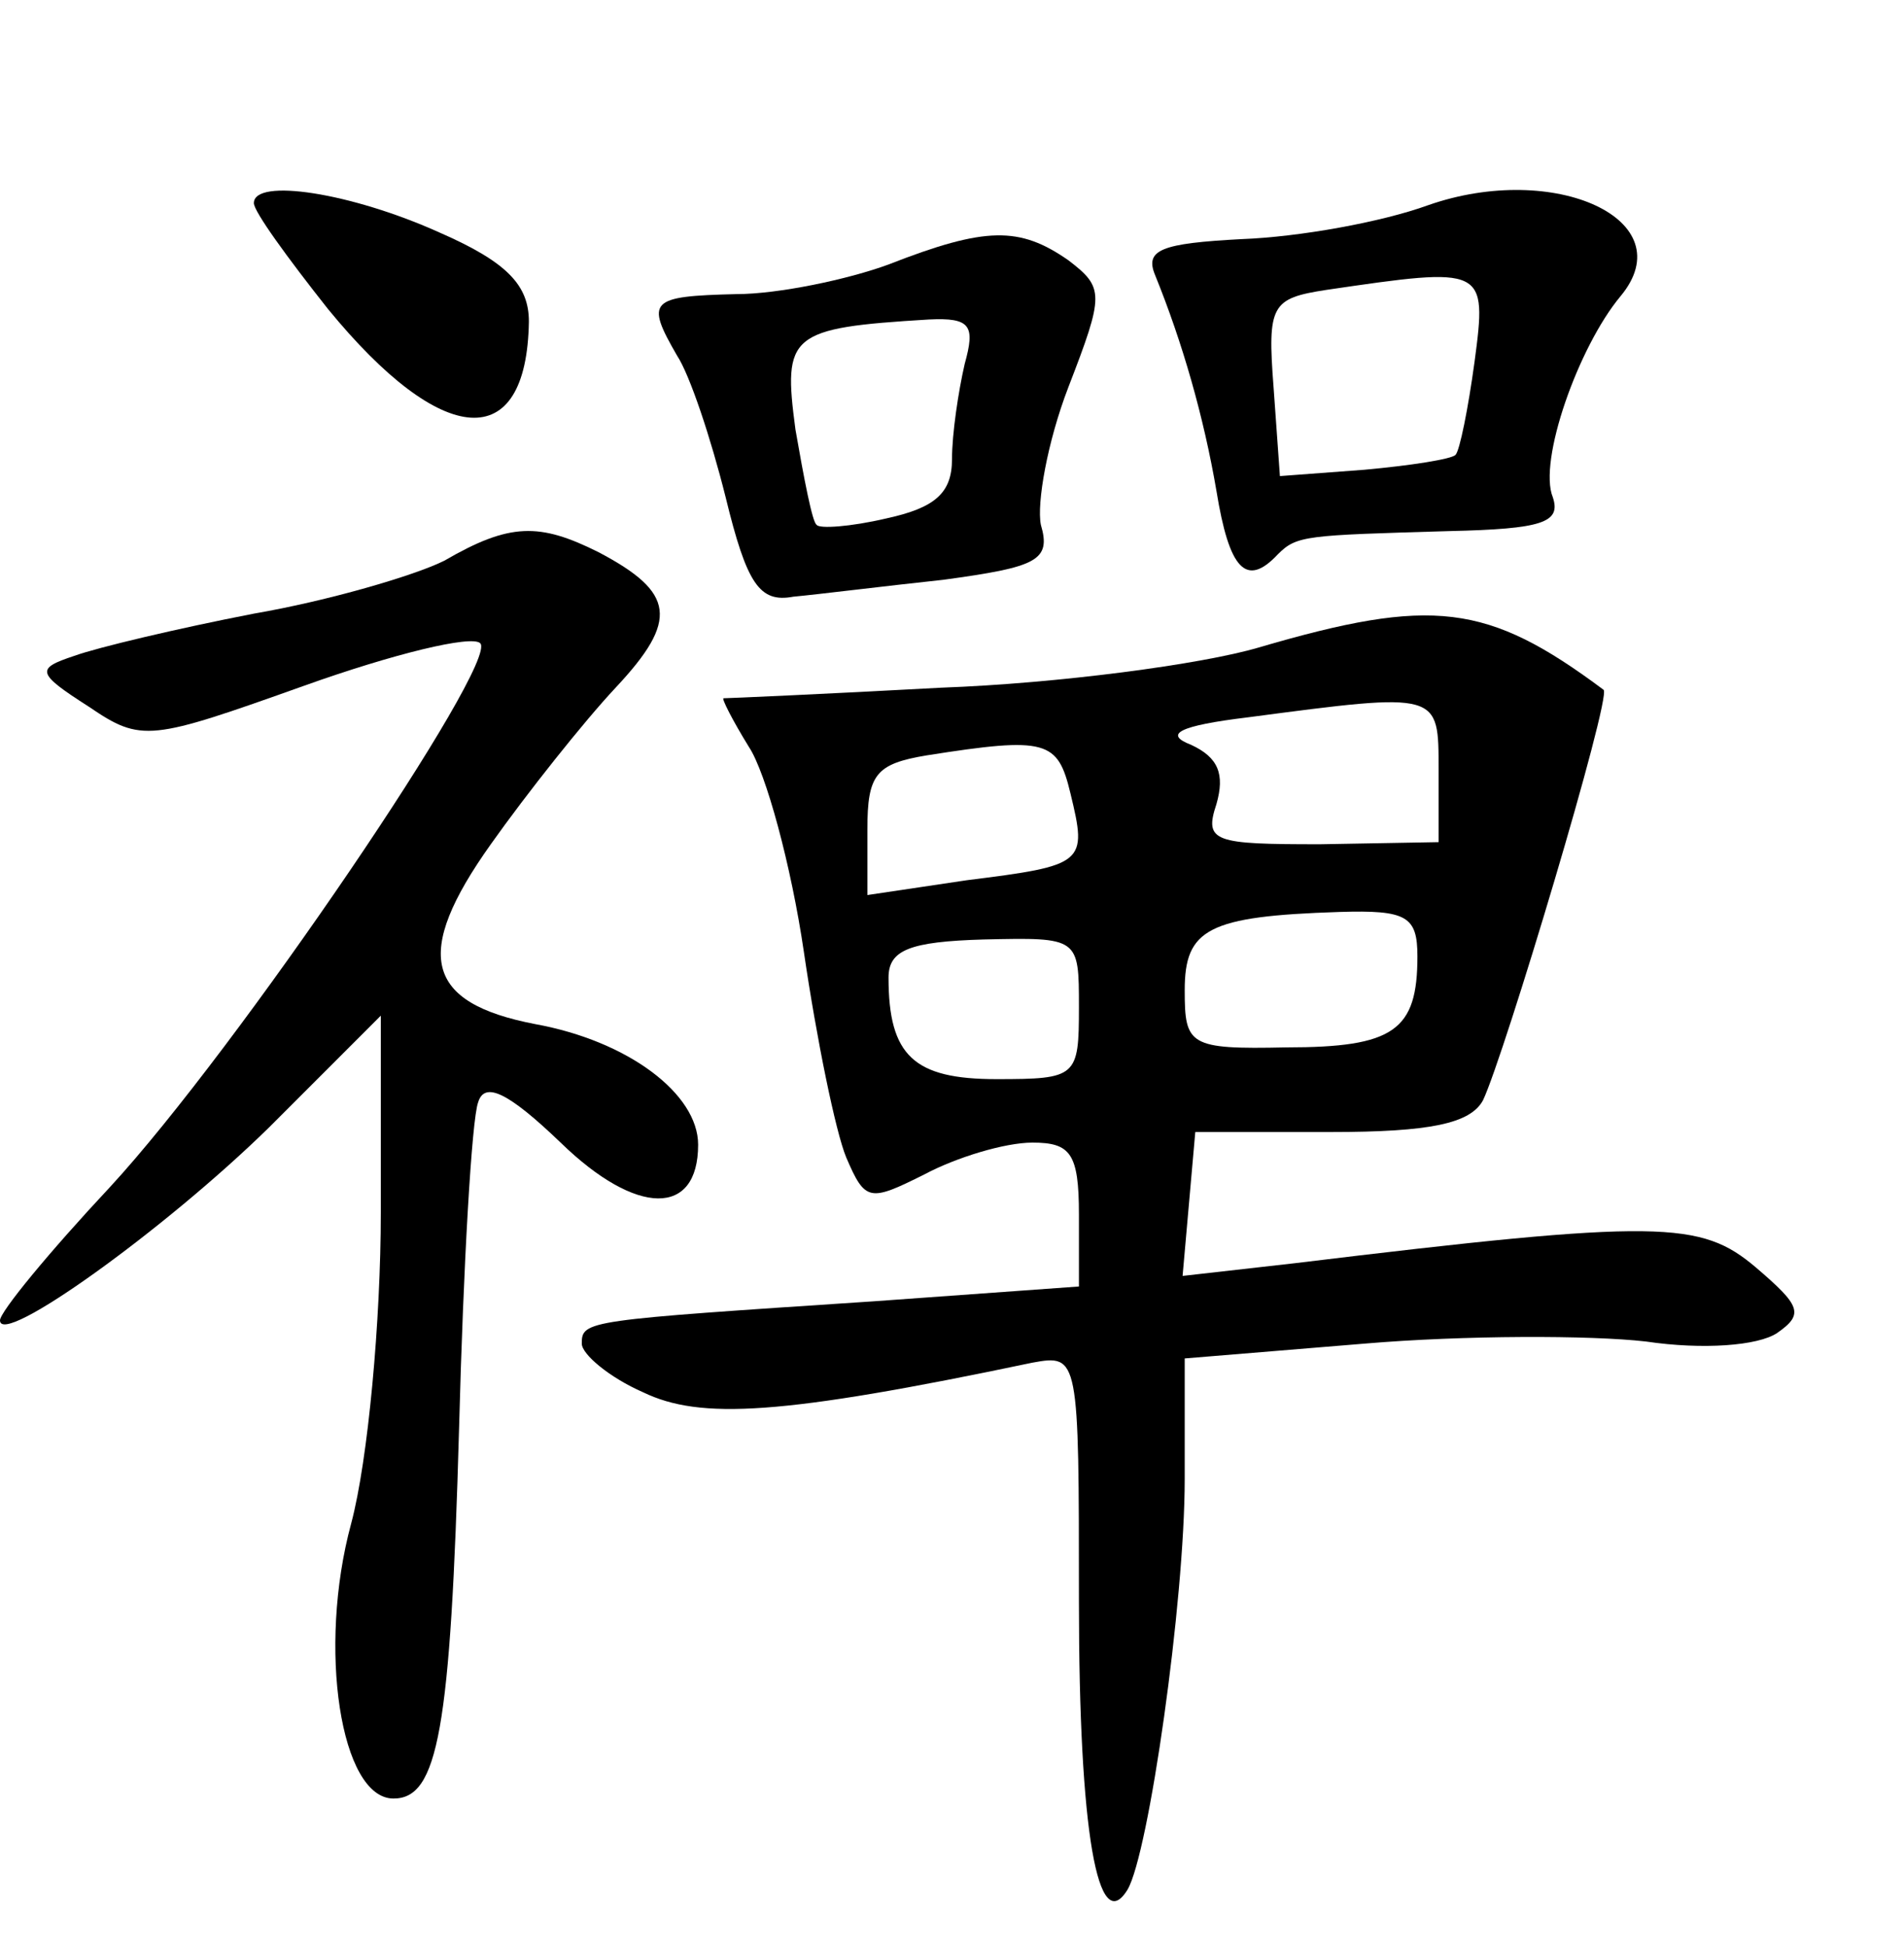 <?xml version="1.0" standalone="no"?>
<!DOCTYPE svg PUBLIC "-//W3C//DTD SVG 20010904//EN"
 "http://www.w3.org/TR/2001/REC-SVG-20010904/DTD/svg10.dtd">
<svg version="1.0" xmlns="http://www.w3.org/2000/svg"
 width="90pt" height="92pt" viewBox="0 0 90 92"
 preserveAspectRatio="xMidYMid meet">
<g transform="translate(0,92) scale(0.1,-0.1)"
fill="#000000" stroke="none">
<path d="M675 823 c-22 -8 -61 -15 -88 -16 -38 -2 -46 -5 -41 -17 13 -32 23
-67 29 -102 6 -37 14 -46 29 -30 9 9 13 9 81 11 44 1 53 4 49 16 -7 17 12 71
32 95 30 36 -31 64 -91 43z m22 -74 c-3 -22 -7 -42 -9 -44 -2 -2 -21 -5 -43
-7 l-40 -3 -3 42 c-3 39 -1 42 25 46 75 11 76 11 70 -34z"/>
<path d="M120 824 c0 -4 16 -26 35 -50 54 -66 94 -69 95 -6 0 17 -10 28 -42
42 -42 19 -88 26 -88 14z"/>
<path d="M420 795 c-19 -7 -52 -14 -72 -14 -41 -1 -43 -3 -28 -29 6 -9 16 -39
23 -67 10 -41 16 -50 32 -47 11 1 43 5 71 8 44 6 51 9 46 26 -2 10 3 39 13 65
17 44 17 47 0 60 -23 16 -39 16 -85 -2z m36 -47 c-3 -13 -6 -33 -6 -45 0 -16
-8 -23 -31 -28 -17 -4 -32 -5 -33 -3 -2 1 -6 22 -10 45 -6 45 -3 48 63 52 20
1 22 -3 17 -21z"/>
<path d="M210 655 c-14 -7 -55 -19 -90 -25 -36 -7 -74 -16 -85 -20 -18 -6 -18
-8 7 -24 25 -17 29 -16 102 10 42 15 79 24 83 20 9 -9 -115 -192 -175 -257
-29 -31 -52 -59 -52 -63 0 -13 78 43 127 91 l53 53 0 -93 c0 -51 -6 -117 -14
-147 -16 -59 -5 -130 20 -130 21 0 27 32 31 175 2 77 6 146 9 154 3 10 14 5
39 -19 36 -35 65 -35 65 -1 0 24 -33 49 -77 57 -52 10 -58 33 -21 85 17 24 44
58 59 74 30 32 28 45 -8 64 -28 14 -42 14 -73 -4z"/>
<path d="M595 614 c-27 -8 -95 -17 -150 -19 -55 -3 -101 -5 -103 -5 -1 0 4
-10 12 -23 8 -12 20 -56 26 -97 6 -41 15 -85 20 -97 9 -21 11 -21 37 -8 15 8
38 15 51 15 18 0 22 -5 22 -34 l0 -34 -97 -7 c-136 -9 -138 -9 -138 -20 0 -5
13 -16 29 -23 27 -13 65 -11 184 14 22 4 22 3 22 -113 0 -109 9 -159 23 -136
10 17 27 136 27 194 l0 57 85 7 c47 4 107 4 133 1 27 -4 53 -2 62 4 13 9 11
13 -10 31 -26 22 -45 23 -218 2 l-53 -6 3 34 3 34 64 0 c47 0 66 4 72 15 10
21 61 191 57 194 -55 41 -81 44 -163 20z m85 -58 l0 -34 -56 -1 c-50 0 -55 1
-49 19 4 14 1 22 -12 28 -13 5 -6 9 27 13 91 12 90 12 90 -25z m-174 -11 c8
-33 7 -34 -49 -41 l-47 -7 0 31 c0 26 4 31 28 35 57 9 62 7 68 -18z m164 -77
c0 -35 -11 -43 -62 -43 -46 -1 -48 1 -48 27 0 29 11 35 73 37 32 1 37 -2 37
-21z m-160 -24 c0 -33 -1 -34 -39 -34 -39 0 -51 11 -51 48 0 13 10 17 45 18
45 1 45 1 45 -32z"/>
</g>
</svg>

